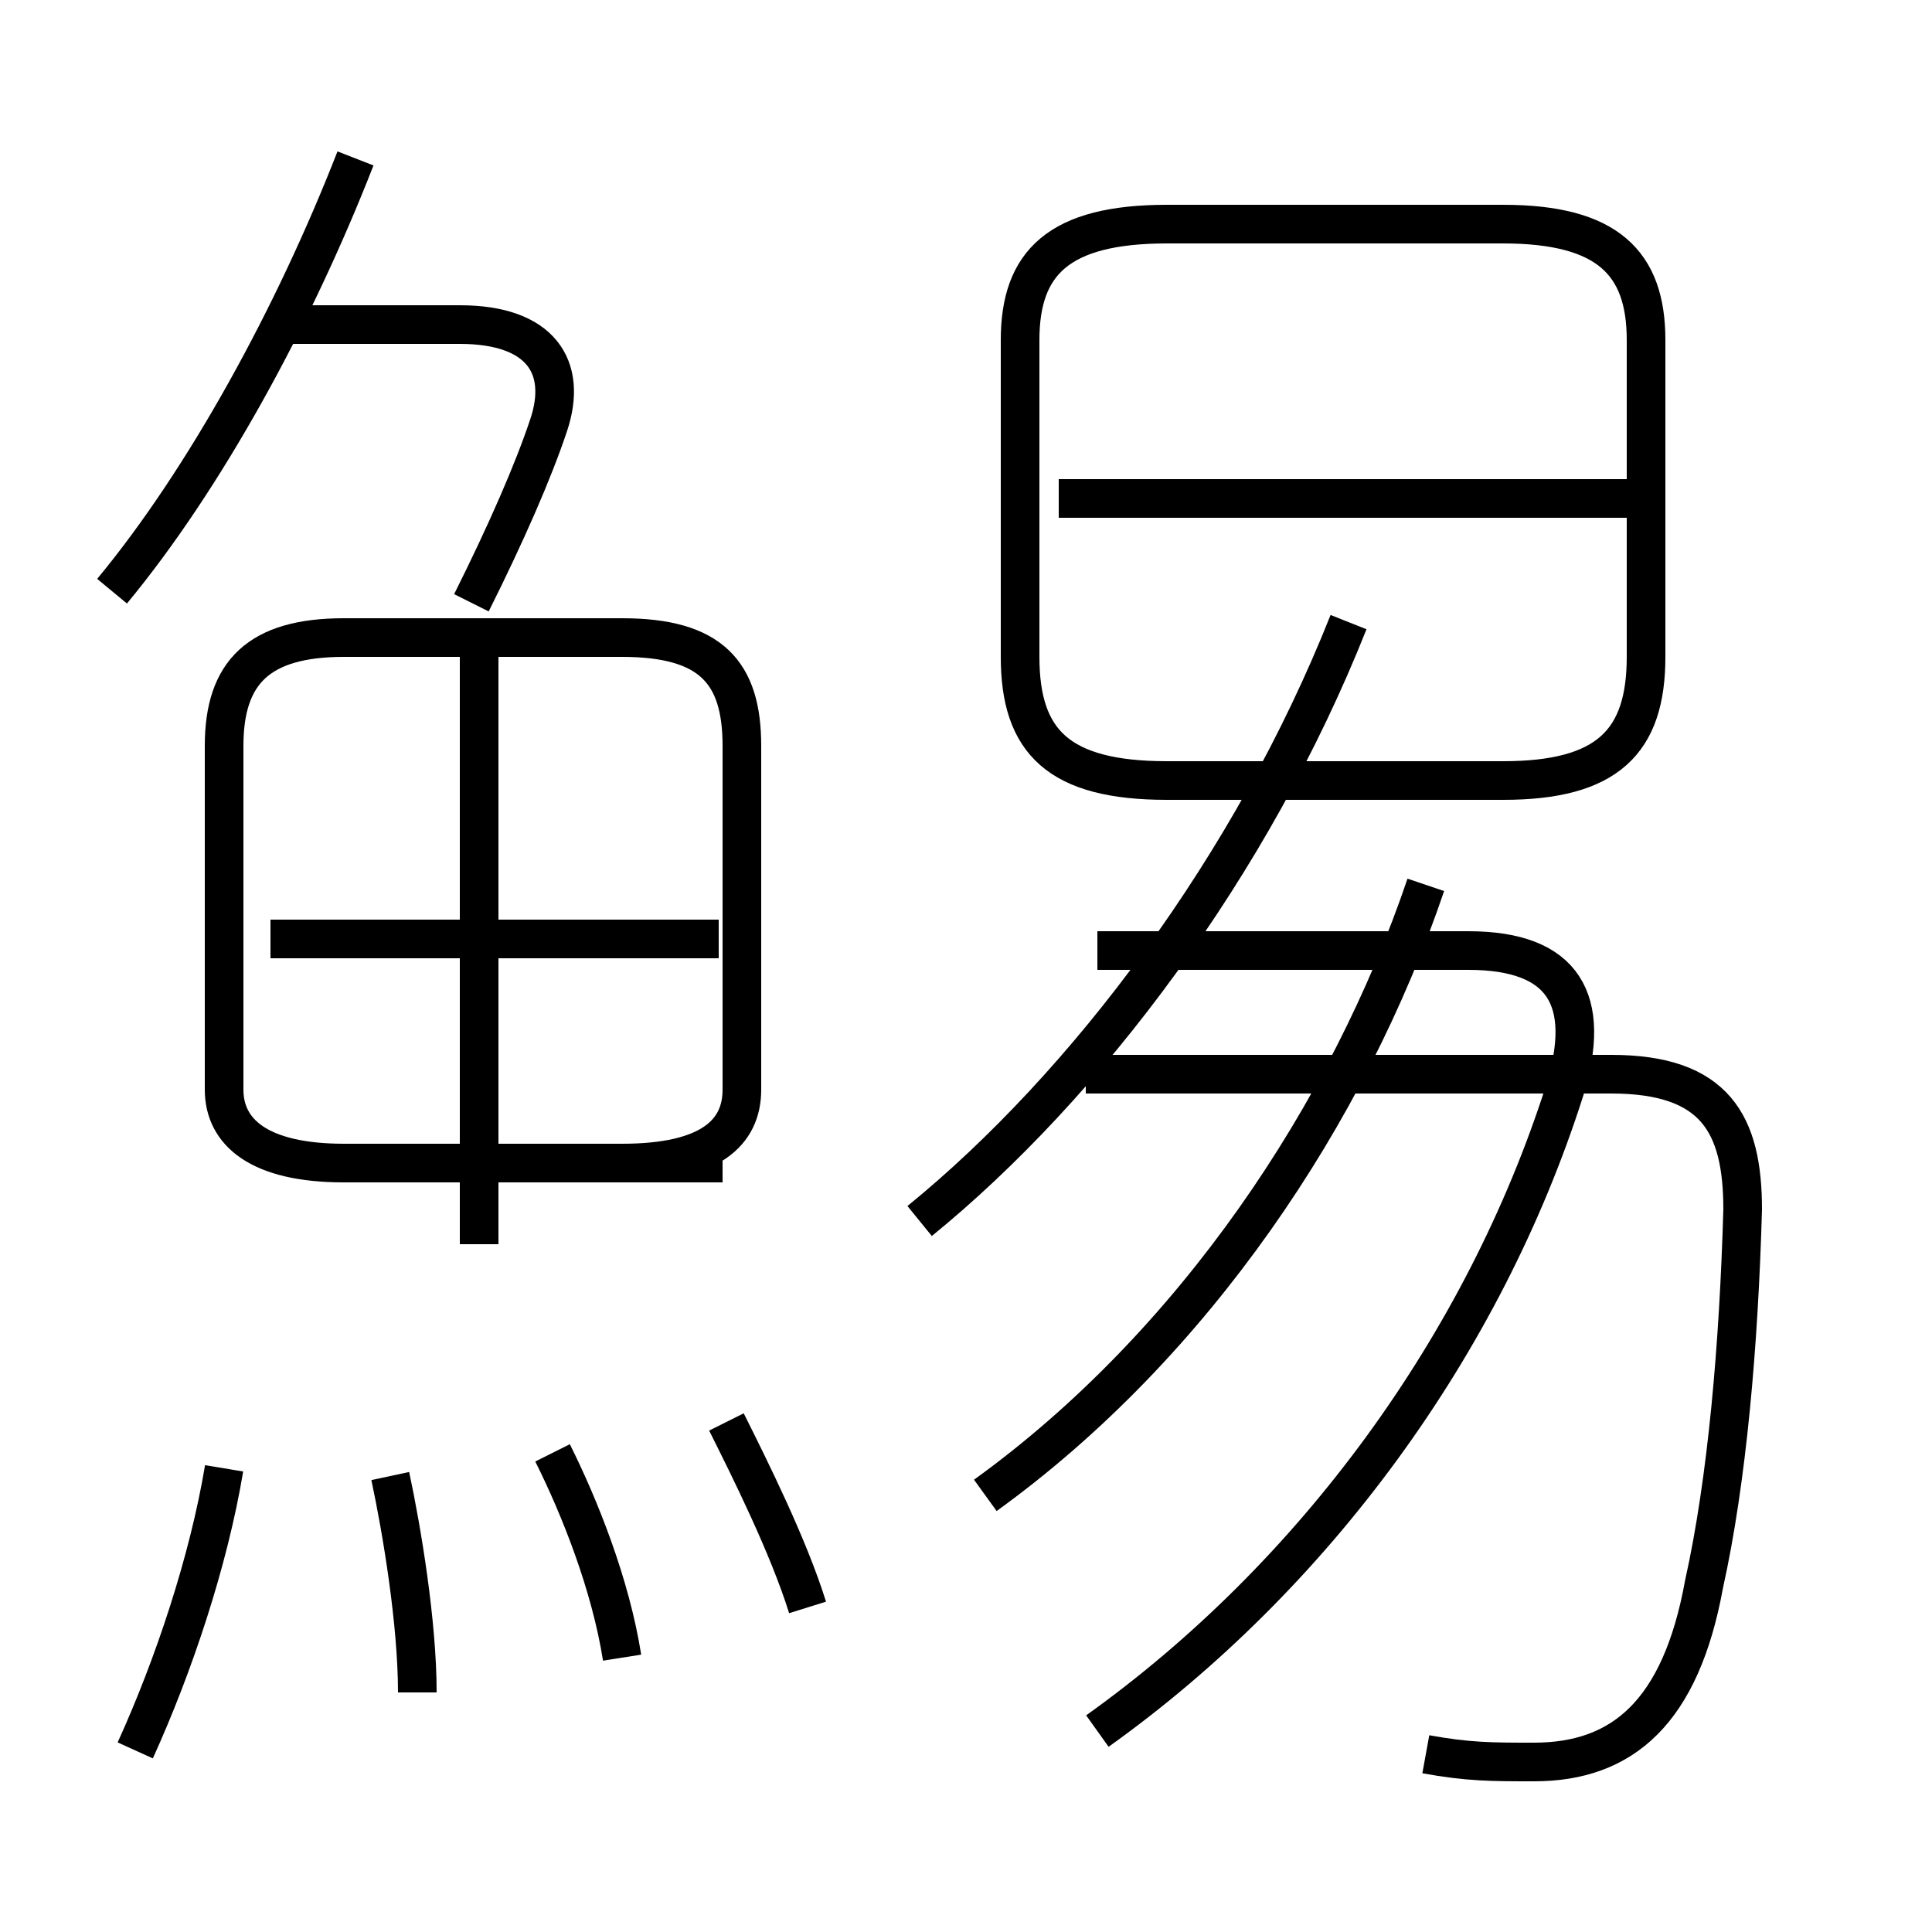 <?xml version='1.0' encoding='utf8'?>
<svg viewBox="0.0 -6.0 50.0 50.0" version="1.1" xmlns="http://www.w3.org/2000/svg">
<rect x="0.0" y="-6.0" width="50.0" height="50.0" fill="#808080" stroke="none"/>
<rect x="-1000" y="-1000" width="2000" height="2000" stroke="white" fill="white"/>
<g style="fill:white;stroke:#000000;  stroke-width:1">
<path d="M 36.9 1.4 C 38.0 1.6 38.6 1.6 39.7 1.6 C 42.0 1.6 43.5 0.3 44.1 -3.0 C 44.7 -5.7 45.0 -9.2 45.1 -12.7 C 45.1 -14.9 44.4 -16.2 41.7 -16.2 L 28.1 -16.2 M 3.5 1.3 C 4.5 -0.9 5.4 -3.6 5.8 -6.0 M 10.8 -0.2 C 10.8 -2.0 10.4 -4.4 10.1 -5.8 M 16.1 -1.1 C 15.8 -3.0 15.0 -5.0 14.3 -6.4 M 20.9 -2.4 C 20.4 -4.0 19.4 -6.0 18.8 -7.2 M 18.7 -13.9 L 8.9 -13.9 C 6.7 -13.9 5.8 -14.7 5.8 -15.8 L 5.8 -24.7 C 5.8 -26.6 6.7 -27.5 8.9 -27.5 L 16.1 -27.5 C 18.4 -27.5 19.2 -26.6 19.2 -24.7 L 19.2 -15.8 C 19.2 -14.7 18.4 -13.9 16.1 -13.9 Z M 12.4 -11.8 L 12.4 -27.1 M 18.6 -19.7 L 7.0 -19.7 M 2.9 -28.7 C 5.3 -31.6 7.6 -35.8 9.2 -39.9 M 25.5 -5.3 C 30.9 -9.2 34.9 -15.2 36.9 -21.1 M 12.2 -28.4 C 13.1 -30.2 13.8 -31.8 14.2 -33.0 C 14.7 -34.5 14.0 -35.6 11.9 -35.6 L 7.0 -35.6 M 28.4 0.8 C 34.0 -3.2 38.4 -9.2 40.5 -15.8 C 41.2 -18.1 40.5 -19.4 38.0 -19.4 L 28.4 -19.4 M 23.8 -12.4 C 28.1 -15.9 32.4 -21.6 34.9 -27.9 M 42.5 -31.1 L 27.4 -31.1 M 38.9 -38.2 L 30.2 -38.2 C 27.4 -38.2 26.4 -37.2 26.4 -35.2 L 26.4 -27.0 C 26.4 -24.8 27.4 -23.8 30.2 -23.8 L 38.9 -23.8 C 41.6 -23.8 42.6 -24.8 42.6 -27.0 L 42.6 -35.2 C 42.6 -37.2 41.6 -38.2 38.9 -38.2 Z" transform="translate(0.0, 38.0)" />
</g>
</svg>